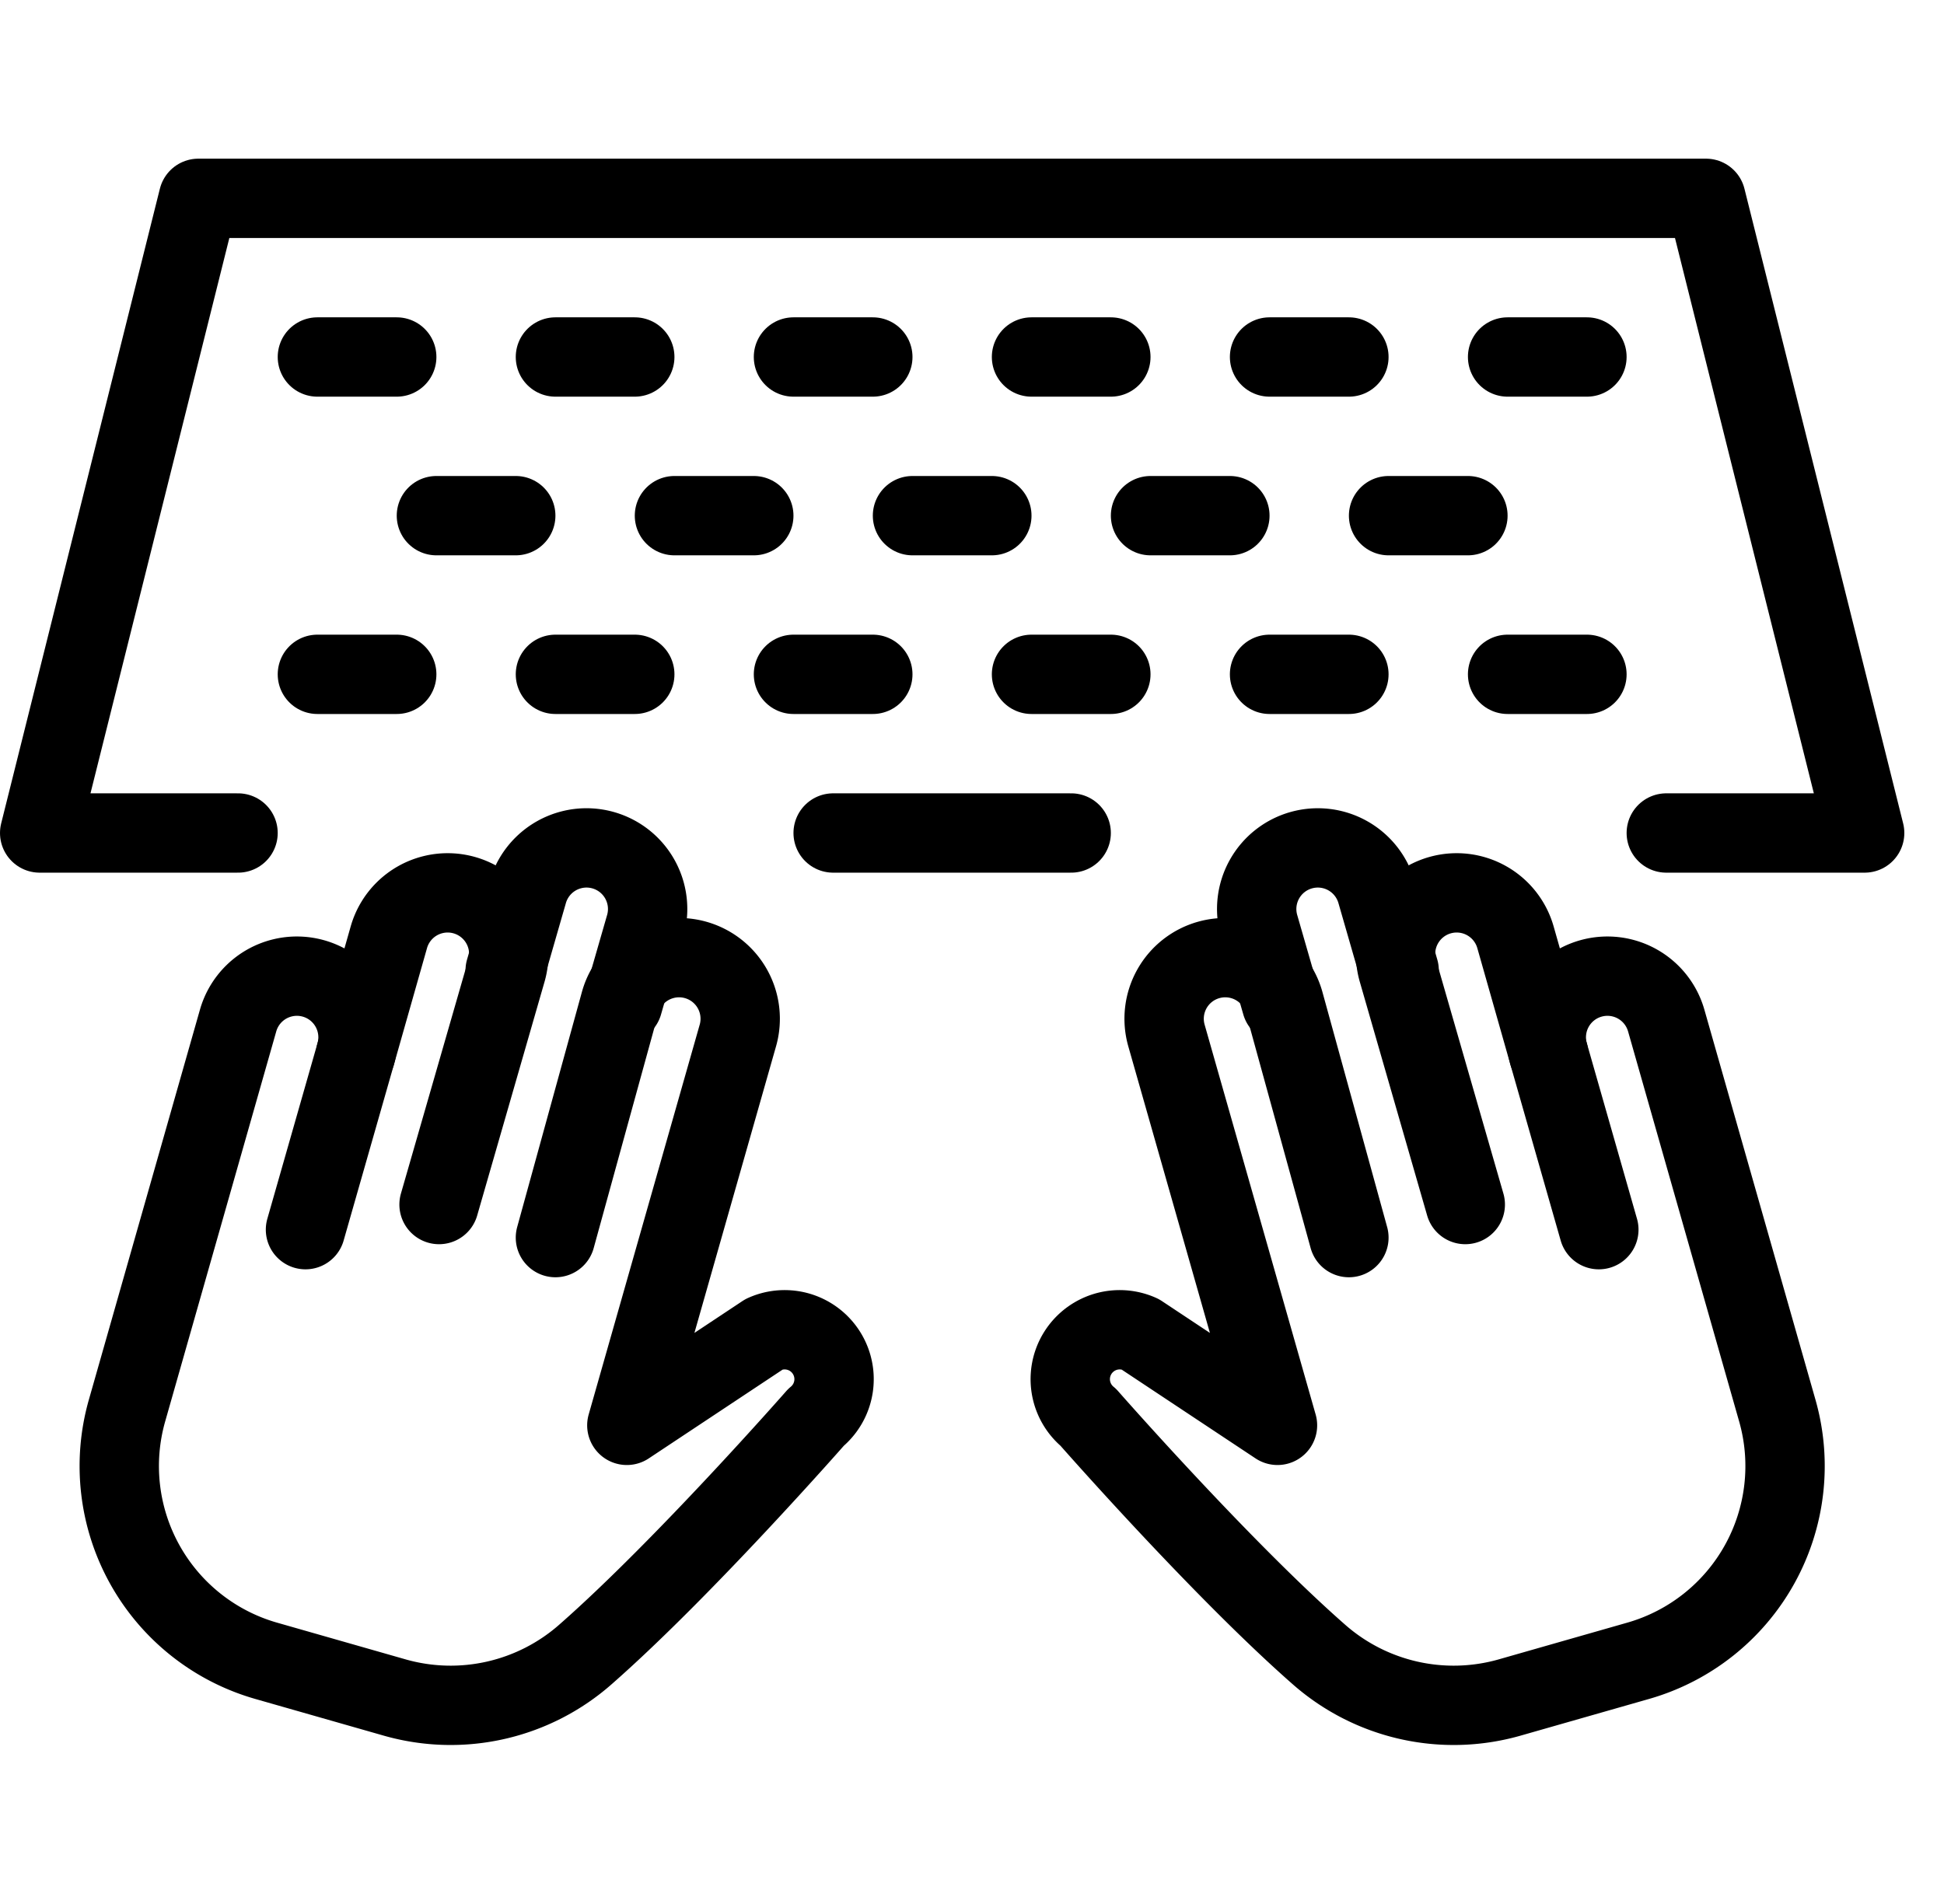 <svg xmlns="http://www.w3.org/2000/svg" viewBox="0 0 147 144"><polyline points="18 63 3 63 15 15 129 15 141 63 126 63" style="fill:none;stroke:#000;stroke-linecap:round;stroke-linejoin:round;stroke-width:6px"/><line x1="63" y1="63" x2="81" y2="63" style="fill:none;stroke:#000;stroke-linecap:round;stroke-linejoin:round;stroke-width:6px"/><line x1="24" y1="27" x2="30" y2="27" style="fill:none;stroke:#000;stroke-linecap:round;stroke-linejoin:round;stroke-width:6px"/><line x1="33" y1="39" x2="39" y2="39" style="fill:none;stroke:#000;stroke-linecap:round;stroke-linejoin:round;stroke-width:6px"/><line x1="51" y1="39" x2="57" y2="39" style="fill:none;stroke:#000;stroke-linecap:round;stroke-linejoin:round;stroke-width:6px"/><line x1="69" y1="39" x2="75" y2="39" style="fill:none;stroke:#000;stroke-linecap:round;stroke-linejoin:round;stroke-width:6px"/><line x1="87" y1="39" x2="93" y2="39" style="fill:none;stroke:#000;stroke-linecap:round;stroke-linejoin:round;stroke-width:6px"/><line x1="105" y1="39" x2="111" y2="39" style="fill:none;stroke:#000;stroke-linecap:round;stroke-linejoin:round;stroke-width:6px"/><line x1="42" y1="27" x2="48" y2="27" style="fill:none;stroke:#000;stroke-linecap:round;stroke-linejoin:round;stroke-width:6px"/><line x1="60" y1="27" x2="66" y2="27" style="fill:none;stroke:#000;stroke-linecap:round;stroke-linejoin:round;stroke-width:6px"/><line x1="78" y1="27" x2="84" y2="27" style="fill:none;stroke:#000;stroke-linecap:round;stroke-linejoin:round;stroke-width:6px"/><line x1="96" y1="27" x2="102" y2="27" style="fill:none;stroke:#000;stroke-linecap:round;stroke-linejoin:round;stroke-width:6px"/><line x1="114" y1="27" x2="120" y2="27" style="fill:none;stroke:#000;stroke-linecap:round;stroke-linejoin:round;stroke-width:6px"/><line x1="24" y1="51" x2="30" y2="51" style="fill:none;stroke:#000;stroke-linecap:round;stroke-linejoin:round;stroke-width:6px"/><line x1="42" y1="51" x2="48" y2="51" style="fill:none;stroke:#000;stroke-linecap:round;stroke-linejoin:round;stroke-width:6px"/><line x1="60" y1="51" x2="66" y2="51" style="fill:none;stroke:#000;stroke-linecap:round;stroke-linejoin:round;stroke-width:6px"/><line x1="78" y1="51" x2="84" y2="51" style="fill:none;stroke:#000;stroke-linecap:round;stroke-linejoin:round;stroke-width:6px"/><line x1="96" y1="51" x2="102" y2="51" style="fill:none;stroke:#000;stroke-linecap:round;stroke-linejoin:round;stroke-width:6px"/><line x1="114" y1="51" x2="120" y2="51" style="fill:none;stroke:#000;stroke-linecap:round;stroke-linejoin:round;stroke-width:6px"/><path d="M93.9,75.9,92.2,70a4.622,4.622,0,1,1,8.9-2.5l1.7,5.9" transform="translate(3)" style="fill:none;stroke:#000;stroke-linecap:round;stroke-linejoin:round;stroke-width:6px"/><path d="M107.8,91.1l-5.1-17.7a4.622,4.622,0,1,1,8.9-2.5l2.5,8.8" transform="translate(3)" style="fill:none;stroke:#000;stroke-linecap:round;stroke-linejoin:round;stroke-width:6px"/><path d="M117.9,93l-3.8-13.3a4.622,4.622,0,1,1,8.9-2.5l8.4,29.5a15.318,15.318,0,0,1-10.5,18.9l-9.8,2.8a15.428,15.428,0,0,1-14.4-3.3c-7.4-6.5-17.4-17.9-17.4-17.9a3.737,3.737,0,0,1,3.9-6.3l10.4,6.9L85.2,78.3a4.622,4.622,0,1,1,8.9-2.5L99,93.6" transform="translate(3)" style="fill:none;stroke:#000;stroke-linecap:round;stroke-linejoin:round;stroke-width:6px"/><path d="M44.1,75.9,45.8,70a4.622,4.622,0,1,0-8.9-2.5l-1.7,5.9" transform="translate(3)" style="fill:none;stroke:#000;stroke-linecap:round;stroke-linejoin:round;stroke-width:6px"/><path d="M30.2,91.1l5.1-17.7a4.622,4.622,0,1,0-8.9-2.5l-2.5,8.8" transform="translate(3)" style="fill:none;stroke:#000;stroke-linecap:round;stroke-linejoin:round;stroke-width:6px"/><path d="M20.1,93l3.8-13.3A4.622,4.622,0,1,0,15,77.2L6.6,106.7a15.318,15.318,0,0,0,10.5,18.9l9.8,2.8a15.428,15.428,0,0,0,14.4-3.3c7.4-6.5,17.4-17.9,17.4-17.9a3.737,3.737,0,0,0-3.9-6.3l-10.4,6.9,8.4-29.5a4.622,4.622,0,1,0-8.9-2.5L39,93.6" transform="translate(3)" style="fill:none;stroke:#000;stroke-linecap:round;stroke-linejoin:round;stroke-width:6px"/><rect x="3" width="144" height="144" style="fill:none"/></svg>